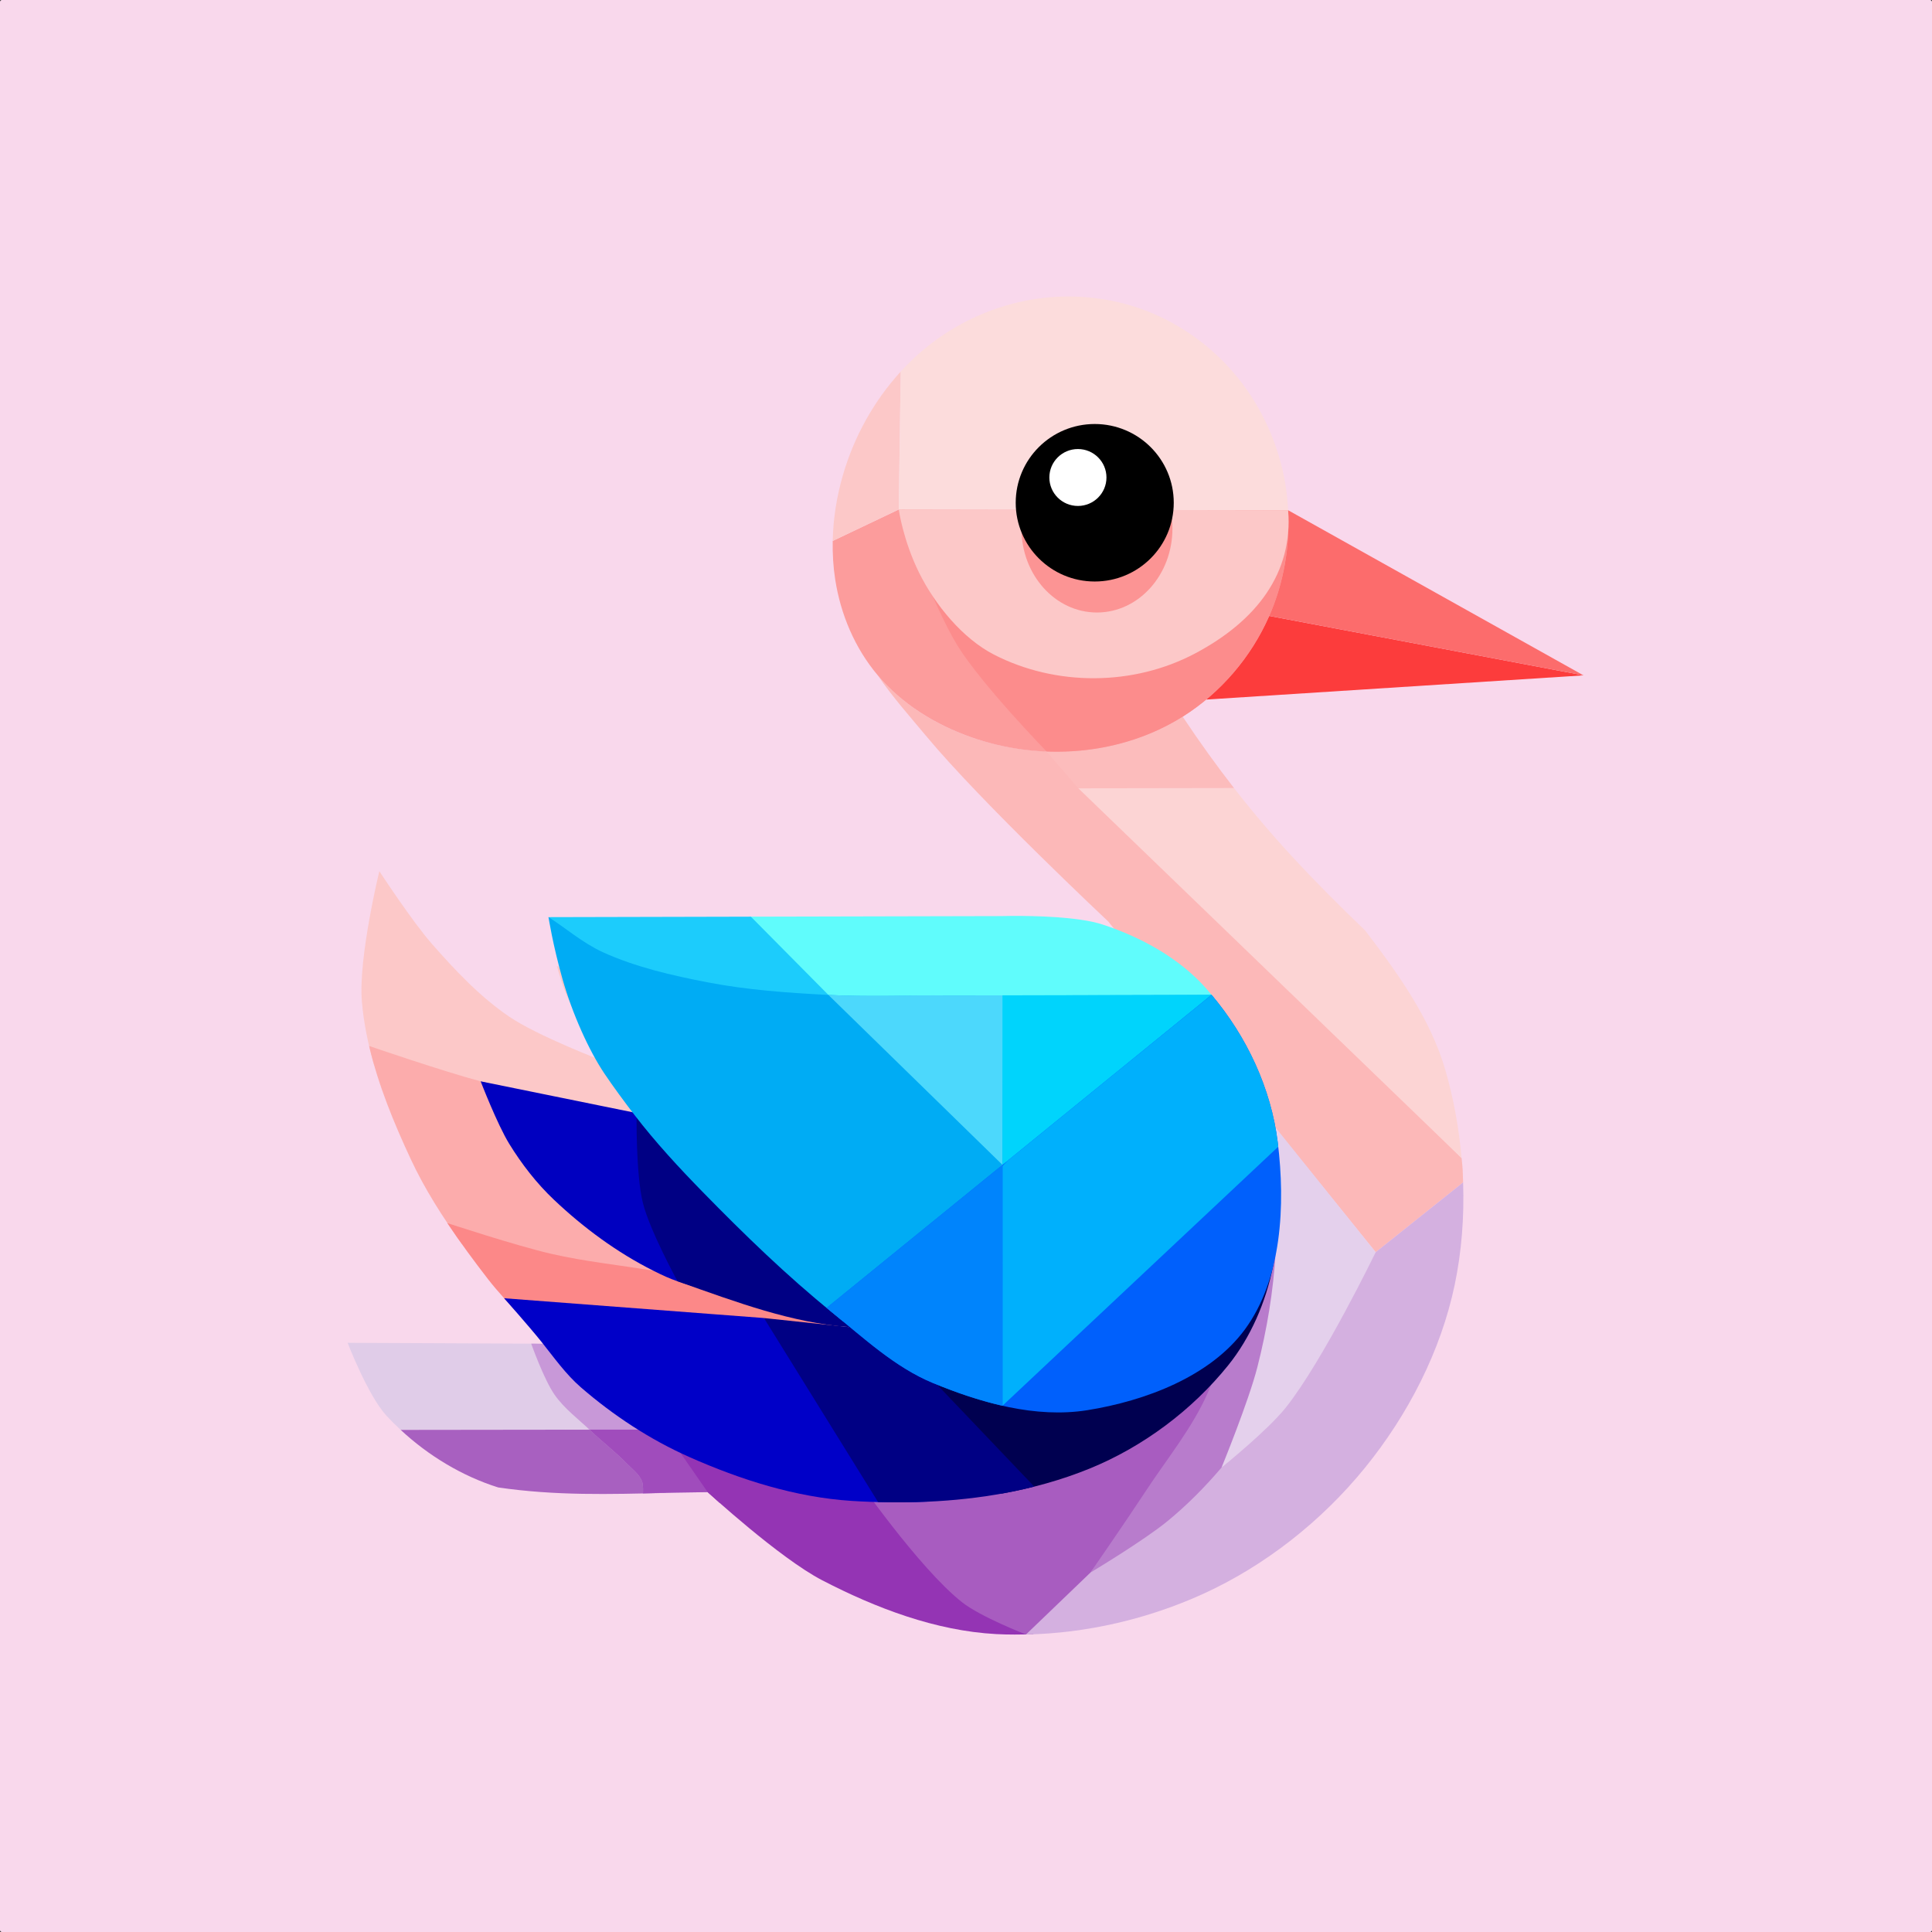 <?xml version="1.0" encoding="UTF-8" standalone="no"?>
<!-- Created with Inkscape (http://www.inkscape.org/) -->

<svg
   version="1.1"
   id="svg3550"
   width="512"
   height="512"
   viewBox="0 0 512 512"
   sodipodi:docname="icon.svg"
   inkscape:version="1.2.2 (b0a8486541, 2022-12-01)"
   inkscape:export-filename="icon.png"
   inkscape:export-xdpi="96"
   inkscape:export-ydpi="96"
   xmlns:inkscape="http://www.inkscape.org/namespaces/inkscape"
   xmlns:sodipodi="http://sodipodi.sourceforge.net/DTD/sodipodi-0.dtd"
   xmlns="http://www.w3.org/2000/svg"
   xmlns:svg="http://www.w3.org/2000/svg">
  <rect x="0" y="0" width="512" height="512" fill="#333333" stroke="none"/>
  <defs
     id="defs3554">
    <inkscape:path-effect
       effect="spiro"
       id="path-effect3016"
       is_visible="true"
       lpeversion="1" />
    <inkscape:path-effect
       effect="spiro"
       id="path-effect3016-7"
       is_visible="true"
       lpeversion="1" />
    <inkscape:path-effect
       effect="spiro"
       id="path-effect3016-6"
       is_visible="true"
       lpeversion="1" />
    <inkscape:path-effect
       effect="spiro"
       id="path-effect3016-9"
       is_visible="true"
       lpeversion="1" />
    <inkscape:path-effect
       effect="spiro"
       id="path-effect3016-2"
       is_visible="true"
       lpeversion="1" />
    <inkscape:path-effect
       effect="spiro"
       id="path-effect3016-0"
       is_visible="true"
       lpeversion="1" />
    <filter
       style="color-interpolation-filters:sRGB"
       inkscape:label="Drop Shadow"
       id="filter3870"
       x="-0.01"
       y="-0.011"
       width="1.03"
       height="1.03">
      <feFlood
         flood-opacity="0.498"
         flood-color="rgb(0,0,0)"
         result="flood"
         id="feFlood3860" />
      <feComposite
         in="flood"
         in2="SourceGraphic"
         operator="in"
         result="composite1"
         id="feComposite3862" />
      <feGaussianBlur
         in="composite1"
         stdDeviation="3"
         result="blur"
         id="feGaussianBlur3864" />
      <feOffset
         dx="6"
         dy="6"
         result="offset"
         id="feOffset3866" />
      <feComposite
         in="SourceGraphic"
         in2="offset"
         operator="over"
         result="composite2"
         id="feComposite3868" />
    </filter>
    <filter
       style="color-interpolation-filters:sRGB;"
       inkscape:label="Drop Shadow"
       id="filter11937"
       x="-0.2"
       y="-0.2"
       width="1.433"
       height="1.433">
      <feFlood
         flood-opacity="1"
         flood-color="rgb(243,198,226)"
         result="flood"
         id="feFlood11927" />
      <feComposite
         in="flood"
         in2="SourceGraphic"
         operator="in"
         result="composite1"
         id="feComposite11929" />
      <feGaussianBlur
         in="composite1"
         stdDeviation="15.045"
         result="blur"
         id="feGaussianBlur11931" />
      <feOffset
         dx="6"
         dy="6"
         result="offset"
         id="feOffset11933" />
      <feComposite
         in="SourceGraphic"
         in2="offset"
         operator="over"
         result="fbSourceGraphic"
         id="feComposite11935" />
      <feColorMatrix
         result="fbSourceGraphicAlpha"
         in="fbSourceGraphic"
         values="0 0 0 -1 0 0 0 0 -1 0 0 0 0 -1 0 0 0 0 1 0"
         id="feColorMatrix11939" />
      <feFlood
         id="feFlood11941"
         flood-opacity="1"
         flood-color="rgb(243,198,226)"
         result="flood"
         in="fbSourceGraphic" />
      <feComposite
         in2="fbSourceGraphic"
         id="feComposite11943"
         in="flood"
         operator="in"
         result="composite1" />
      <feGaussianBlur
         id="feGaussianBlur11945"
         in="composite1"
         stdDeviation="15.045"
         result="blur" />
      <feOffset
         id="feOffset11947"
         dx="6"
         dy="6"
         result="offset" />
      <feComposite
         in2="offset"
         id="feComposite11949"
         in="fbSourceGraphic"
         operator="over"
         result="composite2" />
    </filter>
  </defs>
  <sodipodi:namedview
     id="namedview3552"
     pagecolor="#ffffff"
     bordercolor="#000000"
     borderopacity="0.25"
     inkscape:showpageshadow="2"
     inkscape:pageopacity="0.0"
     inkscape:pagecheckerboard="0"
     inkscape:deskcolor="#d1d1d1"
     showgrid="false"
     showguides="true"
     inkscape:zoom="1.0691034"
     inkscape:cx="188.47569"
     inkscape:cy="248.80662"
     inkscape:window-width="1920"
     inkscape:window-height="969"
     inkscape:window-x="0"
     inkscape:window-y="0"
     inkscape:window-maximized="1"
     inkscape:current-layer="g3904" />
  <rect
     style="fill:#f9d8ec;fill-opacity:1;stroke:none;stroke-width:1.981;stroke-linecap:round;stroke-linejoin:round"
     id="rect1308"
     width="512"
     height="512"
     x="0"
     y="0"
     ry="0.509" />
  <g
     id="g3904"
     transform="matrix(0.99,0,0,0.99,18.822,2.435)"
     style="display:inline">
    <path
       id="path2704-61"
       style="display:inline;opacity:1;fill:#fcb8b8;stroke-width:5.953;stroke-linecap:round"
       inkscape:label="cou_arriere"
       d="m 215.966,178.325 c 3.889,5.746 8.61,11.034 13.04,16.353 14.817,17.791 48.668,49.559 48.668,49.559 l 71.565,88.501 23.403,-18.68 c -0.108,-3.178 -0.051,-3.345 -0.405,-6.503 l -101.085,-100.849 -10.009,-8.006 -0.06,-0.041 c -6.9,-0.272 -13.772,-1.515 -20.268,-3.819 -9.484,-3.363 -18.355,-8.829 -24.849,-16.514 z"
       sodipodi:nodetypes="cscccccccsc" />
    <path
       id="path2704-6"
       style="opacity:1;fill:#fcd4d4;stroke-width:5.953;stroke-linecap:round"
       inkscape:label="cou_bas_avant"
       d="m 311.315,208.494 -41.67,0.066 102.592,98.994 c -0.701,-8.031 -2.142,-15.985 -4.359,-23.614 -4.01,-13.795 -12.762,-25.946 -21.492,-37.355 -13.871,-13.353 -24.545,-24.548 -35.071,-38.09 z" />
    <path
       id="path2704-0"
       style="opacity:1;fill:#fcbcbc;stroke-width:5.953;stroke-linecap:round"
       inkscape:label="cou_haut"
       d="m 297.573,189.38 c -10.812,6.801 -23.7,9.781 -36.487,9.277 l 0.057,0.041 8.501,9.862 41.67,-0.066 c -4.526,-5.823 -9.029,-12.036 -13.741,-19.114 z" />
    <path
       style="opacity:1;fill:#fc3c3c;stroke-width:5.953;stroke-linecap:round"
       d="m 404.868,178.324 -84.125,-15.907 -16.863,22.386 z"
       id="path3150"
       inkscape:label="bec_bas"
       sodipodi:nodetypes="cccc" />
    <path
       style="opacity:1;fill:#fc6c6c;stroke-width:5.953;stroke-linecap:round"
       d="m 404.868,178.324 -79.07,-44.204 -5.055,28.298 z"
       id="path3120"
       inkscape:label="bec_haut"
       sodipodi:nodetypes="cccc" />
    <path
       id="path3014-7"
       style="opacity:1;fill:#fc9c9c;stroke-width:5.953;stroke-linecap:round"
       inkscape:label="crane_bas"
       d="m 221.57,133.926 -17.677,8.417 c -0.068,3.45 0.141,6.902 0.668,10.314 1.44,9.335 5.254,18.359 11.334,25.587 6.5,7.729 15.403,13.219 24.922,16.594 18.537,6.572 40.11,5.013 56.758,-5.459 10.181,-6.404 18.34,-15.947 23.169,-26.962 3.884,-8.86 5.568,-18.638 5.055,-28.298 z" />
    <path
       id="path3014-9"
       style="opacity:1;fill:#fc8c8c;stroke-width:5.953;stroke-linecap:round"
       inkscape:label="joues_bas"
       d="m 221.57,133.926 c 0,0 8.776,25.182 15.731,36.436 6.489,10.501 23.843,28.336 23.843,28.336 12.767,0.492 25.634,-2.527 36.43,-9.318 10.181,-6.404 18.34,-15.947 23.169,-26.962 3.884,-8.86 5.568,-18.638 5.055,-28.298 z"
       sodipodi:nodetypes="cscsscc" />
    <path
       id="path3014-2"
       style="opacity:1;fill:#fcc8c8;stroke-width:5.953;stroke-linecap:round"
       inkscape:label="crane_arriere"
       d="m 222.104,97 c -7.174,7.83 -12.473,17.411 -15.452,27.626 -1.678,5.753 -2.642,11.731 -2.76,17.718 l 17.677,-8.417 z" />
    <path
       id="path3713"
       style="opacity:1;fill:#fcc8c8;stroke-width:5.953;stroke-linecap:round"
       d="m 325.797,134.12 c 1.326,16.725 -8.314,29.525 -24.828,38.303 -16.515,8.777 -37.298,8.902 -53.952,0.324 -8.327,-4.289 -15.72,-13.265 -20,-21.898 -4.28,-8.633 -5.447,-16.922 -5.447,-16.922"
       sodipodi:nodetypes="csssc"
       inkscape:label="joues_haut" />
    <path
       id="path3014-1"
       style="opacity:1;fill:#fcdcdc;stroke-width:5.953;stroke-linecap:round;fill-opacity:1"
       inkscape:label="crane_avant"
       d="m 265.691,76.922 c -2.404,0.052 -4.804,0.252 -7.184,0.598 -9.517,1.385 -18.674,5.113 -26.509,10.691 -3.606,2.568 -6.909,5.53 -9.894,8.788 l -0.535,36.927 104.228,0.194 c -0.125,-2.35 -0.342,-4.696 -0.733,-7.017 -1.749,-10.383 -6.16,-20.324 -12.787,-28.507 -6.627,-8.183 -15.465,-14.58 -25.356,-18.193 -6.775,-2.475 -14.018,-3.639 -21.23,-3.481 z" />
    <ellipse
       style="opacity:1;fill:#fc9494;stroke-width:6.009;stroke-linecap:round"
       id="path3718-3-6"
       cx="274.627"
       cy="139.021"
       rx="20.208"
       ry="22.479"
       inkscape:label="cernes" />
    <ellipse
       style="opacity:1;fill:#000000;fill-opacity:1;stroke-width:5.953;stroke-linecap:round"
       id="path3718"
       cx="274.034"
       cy="132.122"
       rx="21.152"
       ry="21.08"
       inkscape:label="oeil" />
    <ellipse
       style="opacity:1;fill:#ffffff;fill-opacity:1;stroke-width:2.151;stroke-linecap:round"
       id="path3718-3"
       cx="269.53"
       cy="125.359"
       rx="7.643"
       ry="7.617"
       inkscape:label="iris" />
    <path
       id="path2704-8-0"
       style="display:inline;opacity:1;fill:#e0cce8;stroke-width:5.953;stroke-linecap:round"
       inkscape:label="ventre_8"
       d="m 74.044,356.994 c 0,0 5.422,14.129 10.433,19.559 1.195,1.295 2.463,2.537 3.765,3.748 l 51.36,-0.07 0.392,-7.299 -15.122,-15.706 z" />
    <path
       id="path2704-8-2"
       style="display:inline;opacity:1;fill:#a860c0;stroke-width:5.953;stroke-linecap:round"
       inkscape:label="ventre_7"
       d="m 145.888,380.231 -57.645,0.07 c 7.438,6.919 16.503,12.397 26.109,15.412 15.509,2.246 29.695,1.817 44.87,1.465 l 0.018,-0.029 z" />
    <path
       id="path2704-8-9"
       style="display:inline;opacity:1;fill:#c898d8;stroke-width:5.953;stroke-linecap:round"
       inkscape:label="ventre_6"
       d="m 121.792,351.377 c 3.033,3.175 5.692,5.86 5.692,5.86 l -4.301,-0.019 c 0,0 3.377,9.531 6.228,13.635 2.614,3.763 6.407,6.555 9.726,9.713 3.107,2.957 6.537,5.573 9.534,8.641 1.481,1.516 3.338,2.855 4.159,4.809 0.42,1 0.276,3.205 0.272,3.268 5.636,-0.123 11.346,-0.264 17.317,-0.319 0,0 1.254,1.148 3.278,2.934 l 2.429,-4.832 -10.74,-15.288 z" />
    <path
       id="path2704-8-9-0"
       style="display:inline;fill:#a04cbc;stroke-width:5.953;stroke-linecap:round"
       inkscape:label="ventre_6"
       d="m 138.776,380.231 c 0.12,0.112 0.243,0.222 0.362,0.335 3.107,2.957 6.537,5.573 9.534,8.641 1.481,1.516 3.338,2.855 4.159,4.809 0.42,1 0.276,3.204 0.272,3.268 5.636,-0.123 11.346,-0.264 17.317,-0.319 0,0 1.254,1.148 3.278,2.934 l 2.429,-4.832 -10.423,-14.836 z" />
    <path
       id="path2704-8-7"
       style="display:inline;opacity:1;fill:#9434b4;stroke-width:5.953;stroke-linecap:round"
       inkscape:label="ventre_5"
       d="m 157.686,378.594 12.734,18.372 c 0,0 19.224,17.672 30.683,23.606 14.418,7.467 30.323,13.514 46.537,14.393 3.302,0.179 6.628,0.15 9.957,0.026 l -0.089,-9.261 -44.874,-38.674 z" />
    <path
       style="opacity:1;fill:#a85cc0;fill-opacity:1;stroke-width:5.953;stroke-linecap:round"
       d="m 255.626,435.075 c 0,0 -12.093,-4.682 -17.11,-8.637 -11.616,-9.158 -28.69,-33.853 -28.69,-33.853 l 98.159,-29.953 -4.222,31.916 -29.82,32.933 z"
       id="path4565"
       sodipodi:nodetypes="csccccc"
       inkscape:label="ventre_4" />
    <path
       id="path2704"
       style="display:inline;opacity:1;fill:#d4b0e0;stroke-width:5.953;stroke-linecap:round"
       inkscape:label="ventre_3"
       d="m 372.642,314.057 -23.403,18.68 -39.648,39.883 -36.697,45.867 -17.268,16.588 c 16.234,-0.317 32.669,-4.166 47.36,-10.844 16.689,-7.586 31.826,-19.568 43.389,-33.793 11.47,-14.113 20.299,-31.186 24.02,-48.987 1.863,-8.91 2.561,-18.162 2.247,-27.394 z" />
    <path
       style="opacity:1;fill:#b87ccc;fill-opacity:1;stroke-width:5.953;stroke-linecap:round"
       d="m 272.895,418.487 c 0,0 14.121,-8.462 20.478,-13.646 5.312,-4.332 10.166,-9.252 14.612,-14.469 9.897,-11.613 26.646,-37.221 26.646,-37.221 l -15.431,-39.068 c 0,0 -7.065,38.259 -14.748,55.949 -4.237,9.756 -11.176,18.104 -16.997,27.006 -4.729,7.233 -14.56,21.449 -14.56,21.449 z"
       id="path4479"
       sodipodi:nodetypes="cssccssc"
       inkscape:label="ventre_2" />
    <path
       style="opacity:1;fill:#e4d0ec;fill-opacity:1;stroke-width:5.953;stroke-linecap:round"
       d="m 307.985,390.373 c 0,0 12.296,-9.89 17.171,-16.013 9.984,-12.54 24.084,-41.623 24.084,-41.623 l -28.299,-35.229 c 0,0 2.189,23.495 1.516,35.229 -0.596,10.378 -2.323,20.727 -4.897,30.799 -2.352,9.202 -9.575,26.836 -9.575,26.836 z"
       id="path4143"
       sodipodi:nodetypes="csccssc"
       inkscape:label="ventre_1" />
    <path
       id="path2704-8-92"
       style="display:inline;opacity:1;fill:#fcc8c8;stroke-width:5.953;stroke-linecap:round"
       inkscape:label="aile_3"
       d="m 82.535,230.743 c 0,0 -5.657,23.171 -4.679,34.852 0.485,5.797 1.673,11.513 3.295,17.134 l 90.091,24.467 -8.533,-28.797 -32.683,-22.378 c 0.718,2.555 1.465,5.019 2.201,6.877 2.574,6.491 9.816,18.505 9.816,18.505 0,0 -17.25,-6.595 -24.807,-11.756 -7.819,-5.34 -14.424,-12.369 -20.669,-19.485 -5.268,-6.002 -14.033,-19.418 -14.033,-19.418 z" />
    <path
       id="path2704-8-75"
       style="display:inline;opacity:1;fill:#fcacac;stroke-width:5.953;stroke-linecap:round"
       inkscape:label="aile_2"
       d="m 79.801,277.534 c 2.437,10.458 6.624,20.608 11.15,30.316 3.72,7.979 8.494,15.438 13.639,22.627 l 17.202,8.466 83.995,9.491 -41.127,-49.095 -13.855,-3.53 c 0,0 -27.591,-5.217 -41.151,-8.809 -10.088,-2.672 -29.805,-9.448 -29.853,-9.464 z" />
    <path
       id="path2704-8-3"
       style="display:inline;opacity:1;fill:#fc8888;stroke-width:5.953;stroke-linecap:round"
       inkscape:label="aile_1"
       d="m 100.736,324.949 c 3.432,5.148 7.126,10.134 10.894,15.015 4.775,6.187 15.855,17.273 15.855,17.273 l 85.631,2.347 -15.253,-14.805 c 0,0 -27.982,-4.743 -41.979,-7.082 -9.106,-1.522 -18.326,-2.455 -27.324,-4.522 -9.416,-2.163 -27.757,-8.205 -27.824,-8.227 z"
       sodipodi:nodetypes="cscccssc" />
    <path
       id="path5116-8"
       style="display:inline;opacity:1;fill:#0000c0;fill-opacity:1;stroke-width:5.953;stroke-linecap:round"
       inkscape:label="aile_5"
       d="m 109.653,286.999 c 0,0 4.438,11.513 7.654,16.737 3.345,5.435 7.321,10.566 11.955,14.954 7.917,7.498 16.878,14.115 26.622,19.008 5.484,2.753 6.625,2.904 14.375,5.266 l -7.021,-49.371 -15.08,-3.201 c 1.954,2.674 3.864,5.229 3.864,5.229 z"
       sodipodi:nodetypes="csssccccc" />
    <path
       id="path5116-9"
       style="display:inline;opacity:1;fill:#000084;fill-opacity:1;stroke-width:5.953;stroke-linecap:round"
       inkscape:label="aile_6"
       d="m 154.805,291.326 -3.144,3.807 c 0.025,0.033 0.36,0.488 0.36,0.488 l -0.623,-0.127 c 0,0 -0.256,16.25 1.683,24.048 1.847,7.428 9.276,20.983 9.276,20.983 16.37,5.808 30.439,11.048 45.79,12.25 l 6.982,-2.118 z"
       sodipodi:nodetypes="ccccscccc" />
    <path
       id="path5116-2"
       style="display:inline;opacity:1;fill:#0000c8;fill-opacity:1;stroke-width:5.953;stroke-linecap:round"
       inkscape:label="aile_4"
       d="m 115.935,345.064 c 0,0 6.656,7.494 9.957,11.617 3.372,4.211 6.517,8.701 10.594,12.235 8.698,7.538 18.53,13.994 29.05,18.662 13.686,6.072 28.419,10.763 43.361,11.73 6.692,0.433 13.489,0.492 20.281,0.19 l -43.693,-49.137 z"
       sodipodi:nodetypes="cssssccc" />
    <path
       id="path5116-3-6"
       style="display:inline;opacity:1;fill:#000050;fill-opacity:1;stroke-width:5.953;stroke-linecap:round"
       inkscape:label="aile_6"
       d="m 311.034,330.335 -74.931,34.1 -14.435,3.514 27.374,29.424 c 8.137,-1.457 16.1,-3.642 23.676,-6.736 14.244,-5.818 27.354,-15.605 37.009,-27.584 6.08,-7.543 10.107,-16.965 12.022,-26.462 0.26,-1.287 0.469,-2.596 0.687,-3.9 z" />
    <path
       id="path5116"
       style="display:inline;opacity:1;fill:#000084;fill-opacity:1;stroke-width:5.953;stroke-linecap:round"
       inkscape:label="aile_5"
       d="m 185.485,350.36 30.552,49.264 c 13.992,0.399 28.263,-0.715 41.813,-4.138 l -42.719,-44.828 -6.982,2.117 -22.66,-2.414 z" />
    <path
       id="path1482-9"
       style="display:inline;opacity:1;fill:#60fcfc;stroke-width:5.953;stroke-linecap:round"
       inkscape:label="aile_12"
       d="m 251.893,242.719 c -1.884,0.011 -3.049,0.048 -3.049,0.048 l -67.466,0.156 21.128,23.276 104.255,-0.538 c -0.965,-1.222 -1.925,-2.428 -2.951,-3.581 -7.194,-8.091 -17.353,-13.66 -27.636,-17.046 -6.512,-2.144 -18.629,-2.346 -24.28,-2.314 z"
       sodipodi:nodetypes="sccccsss" />
    <path
       id="path1482-2"
       style="display:inline;opacity:1;fill:#1cccfc;stroke-width:5.953;stroke-linecap:round"
       inkscape:label="aile_11"
       d="m 181.988,242.921 -54.17,0.125 c 0,0 0.037,0.196 0.038,0.203 l 9.17,9.95 46.291,14.624 22.097,-1.252 z" />
    <path
       id="path1482-5"
       style="display:inline;opacity:1;fill:#00acf4;stroke-width:5.953;stroke-linecap:round"
       inkscape:label="aile_7"
       d="m 127.811,243.045 c 0,0 1.168,7.484 3.743,16.556 2.664,9.389 7.106,19.18 11.217,25.306 2.319,3.456 5.537,7.809 8.071,11.11 5.606,7.301 11.936,14.142 18.372,20.723 11.016,11.265 22.359,22.286 34.612,32.192 0.937,0.757 1.871,1.541 2.805,2.314 l 42.718,-41.894 59.787,-40.468 c -1.231,-1.728 -2.52,-3.397 -3.869,-5.006 -13.997,0.047 -47.951,0.156 -70.062,0.13 -10.9,-0.013 -21.815,0.433 -32.699,-0.144 -10.709,-0.569 -21.5,-1.316 -32.03,-3.351 -9.596,-1.854 -19.281,-4.06 -28.177,-8.107 -5.504,-2.554 -10.117,-6.631 -14.487,-9.359 z"
       sodipodi:nodetypes="ssssssccccsssccs" />
    <path
       id="path1482-5-3"
       style="display:inline;fill:#4cd8fc;stroke-width:5.953;stroke-linecap:round"
       inkscape:label="aile_8"
       d="m 202.742,263.874 46.602,45.493 0.16,-45.387 c -5.229,0 -9.786,0.032 -14.299,0.026 -11.46,-0.145 -22.707,0.353 -32.464,-0.132 z"
       sodipodi:nodetypes="ccccc" />
    <path
       style="opacity:1;fill:#00d4fc;stroke-width:5.953;stroke-linecap:round"
       d="m 249.338,309.665 55.971,-45.817 -55.971,0.132 z"
       id="path1938"
       inkscape:label="aile_9"
       sodipodi:nodetypes="cccc" />
    <path
       id="path1482-56"
       style="display:inline;opacity:1;fill:#0060fc;stroke-width:5.953;stroke-linecap:round"
       inkscape:label="aile_15"
       d="m 305.309,263.848 -103.043,83.792 c 0.522,0.428 1.036,0.866 1.561,1.291 8.51,6.88 16.786,14.636 26.897,18.82 12.93,5.351 27.528,9.486 41.346,7.275 15.456,-2.473 32.853,-8.983 42.137,-21.585 9.974,-13.538 10.879,-33.419 8.819,-50.107 -1.78,-14.421 -8.29,-28.352 -17.717,-39.486 z"
       sodipodi:nodetypes="ccsssssc" />
    <path
       id="path1482-56-2"
       style="display:inline;fill:#00b0fc;stroke-width:5.953;stroke-linecap:round"
       inkscape:label="aile_14"
       d="m 305.309,263.848 -54.576,44.379 -1.396,1.438 9.9e-4,64.178 73.817,-69.344 c -0.044,-0.387 -0.082,-0.781 -0.129,-1.165 -1.78,-14.421 -8.289,-28.352 -17.717,-39.486 z" />
    <path
       id="path1482-56-1"
       style="display:inline;fill:#0084fc;stroke-width:5.953;stroke-linecap:round"
       inkscape:label="aile_13"
       d="m 249.344,309.368 -31.993,26.006 -0.32,0.26 -14.766,12.007 c 0.522,0.428 1.036,0.866 1.561,1.291 8.51,6.88 16.786,14.636 26.897,18.82 5.932,2.455 12.216,4.644 18.614,6.092 z" />
  </g>
</svg>
